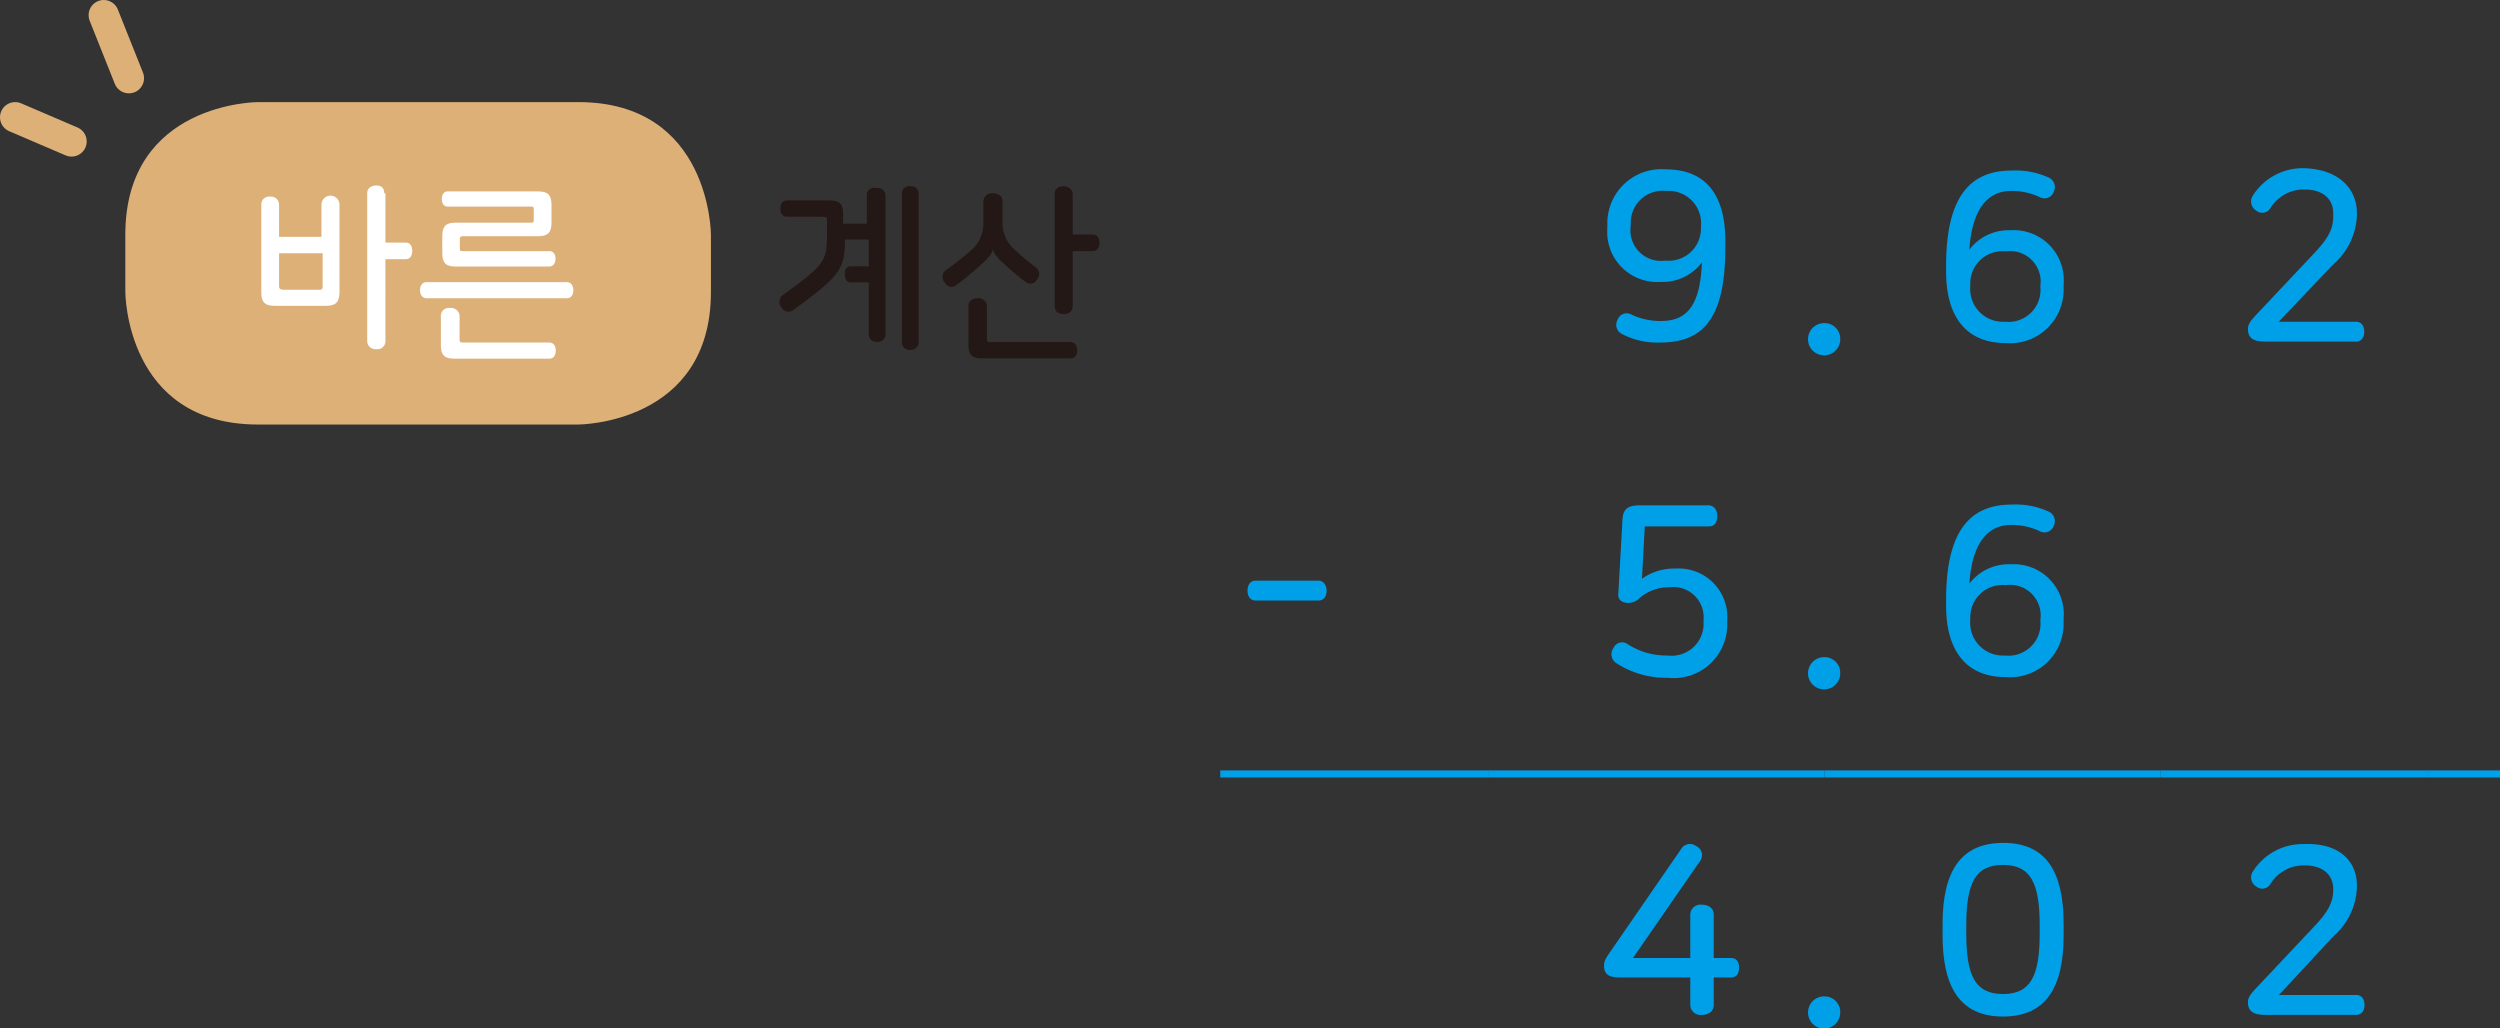 <svg xmlns="http://www.w3.org/2000/svg" viewBox="0 0 105.53 43.41"><rect x="0" y="0" width="105.53" height="43.41" fill="#333333" stroke="none"/><defs><style>.cls-1{fill:#231815;}.cls-2{fill:#ddb078;}.cls-3{fill:#fff;}.cls-4,.cls-5{fill:none;}.cls-4{stroke:#ddb078;stroke-linecap:round;stroke-linejoin:round;stroke-width:1.28px;}.cls-5{stroke:#00a0e9;stroke-miterlimit:10;stroke-width:0.3px;}.cls-6{fill:#00a0e9;}</style></defs><title>자산 1</title><g id="레이어_2" data-name="레이어 2"><g id="레이어_1-2" data-name="레이어 1"><path class="cls-1" d="M37.38,8.25v5.87a.32.32,0,0,1-.36.31.32.32,0,0,1-.35-.31v-2.2h-.76c-.17,0-.25-.15-.25-.34s.08-.34.25-.34h.76V10.11h-1c0,1.31-.27,1.57-2.21,3A.34.34,0,0,1,33,13a.38.38,0,0,1,0-.51c1.81-1.32,1.91-1.44,1.91-2.63V9.31c0-.12,0-.16-.16-.16H33.22c-.2,0-.28-.16-.28-.34s.08-.35.28-.35H35c.45,0,.59.14.59.6v.38h1V8.25A.31.31,0,0,1,37,7.94.32.32,0,0,1,37.38,8.25Zm1.4-.08v6.28a.33.33,0,0,1-.36.32.32.32,0,0,1-.35-.32V8.17a.31.31,0,0,1,.35-.31A.32.32,0,0,1,38.78,8.17Z"/><path class="cls-1" d="M42.32,8.5v.8a1.52,1.52,0,0,0,.51,1.24c.35.32.66.57.93.78a.35.35,0,0,1,0,.5.31.31,0,0,1-.46.09,10.88,10.88,0,0,1-.87-.73c-.37-.33-.49-.5-.53-.68h0c0,.19-.15.37-.54.72s-.66.57-1,.82a.31.31,0,0,1-.47-.1.36.36,0,0,1,0-.51A13.42,13.42,0,0,0,41,10.56a1.5,1.5,0,0,0,.51-1.23V8.5a.35.35,0,0,1,.39-.34C42.13,8.16,42.32,8.27,42.32,8.5Zm-.66,4.43v1.35c0,.12,0,.16.16.16h3.37c.19,0,.28.16.28.35s-.09.34-.28.34H41.47c-.44,0-.59-.14-.59-.6v-1.6c0-.24.18-.34.39-.34A.35.35,0,0,1,41.66,12.93Zm3.62-4.74V9.9h.85c.2,0,.28.16.28.35s-.08.35-.28.35h-.85v2.33c0,.23-.18.33-.38.33s-.38-.1-.38-.33V8.19c0-.23.18-.33.38-.33S45.28,8,45.28,8.19Z"/><path class="cls-2" d="M10.89,4.31s-5.6,0-5.6,5.6v2.41s0,5.6,5.6,5.6H24.41s5.6,0,5.6-5.6V9.91s0-5.6-5.6-5.6Z"/><path class="cls-3" d="M11.78,8.64V10h1.79V8.64a.38.38,0,0,1,.76,0v3.67c0,.45-.15.6-.59.6H11.62c-.45,0-.59-.15-.59-.6V8.64a.33.33,0,0,1,.37-.34A.34.34,0,0,1,11.78,8.64ZM12,12.23h1.46c.12,0,.16,0,.16-.17V10.69H11.78v1.37C11.78,12.19,11.82,12.23,12,12.23Zm4.27-4.07v2.08h.85c.2,0,.28.15.28.35s-.08.35-.28.35h-.85V14.4a.34.34,0,0,1-.38.34.35.35,0,0,1-.39-.34V8.16c0-.23.19-.33.39-.33S16.22,7.93,16.22,8.16Z"/><path class="cls-3" d="M24.2,12.25c0,.18-.08.34-.27.34H18c-.18,0-.27-.16-.27-.34s.09-.34.27-.34h5.91C24.12,11.91,24.2,12.07,24.2,12.25Zm-4.8,1.12v.93c0,.12,0,.16.16.16h3.63c.18,0,.27.15.27.34s-.09.34-.27.34h-4c-.44,0-.58-.15-.58-.6V13.37A.34.34,0,0,1,19,13,.36.36,0,0,1,19.4,13.37Zm3.88-4.69v.69c0,.46-.15.6-.59.6H19.53a.11.11,0,0,0-.12.12v.38c0,.09,0,.13.12.13h3.66c.17,0,.26.14.26.32s-.09.33-.26.33H19.26c-.45,0-.59-.14-.59-.6V10c0-.46.14-.6.59-.6h3.15c.09,0,.12,0,.12-.12V8.85c0-.09,0-.13-.12-.13H18.9c-.16,0-.25-.13-.25-.32s.09-.32.25-.32h3.79C23.13,8.08,23.28,8.22,23.28,8.68Z"/><line class="cls-4" x1="4.38" y1="0.64" x2="5.44" y2="3.3"/><line class="cls-4" x1="0.64" y1="4.95" x2="3.02" y2="5.97"/><line class="cls-5" x1="51.51" y1="32.67" x2="62.85" y2="32.67"/><line class="cls-5" x1="62.85" y1="32.67" x2="77.02" y2="32.67"/><line class="cls-5" x1="77.02" y1="32.67" x2="91.19" y2="32.67"/><line class="cls-5" x1="91.19" y1="32.67" x2="102.53" y2="32.67"/><line class="cls-5" x1="102.53" y1="32.67" x2="105.53" y2="32.67"/><path class="cls-6" d="M72.83,10.17v.29c0,3.18-1.08,4-2.78,4a3.21,3.21,0,0,1-1.58-.36.43.43,0,0,1-.19-.6.41.41,0,0,1,.59-.22,2.83,2.83,0,0,0,1.24.27c1.11,0,1.66-.66,1.73-2.47a2.08,2.08,0,0,1-1.74.82,2.11,2.11,0,0,1-2.25-2.27V9.48a2.28,2.28,0,0,1,2.47-2.33C72,7.15,72.83,8.22,72.83,10.17Zm-4-.66v.08A1.29,1.29,0,0,0,70.3,11a1.36,1.36,0,0,0,1.5-1.39V9.57a1.37,1.37,0,0,0-1.46-1.51A1.35,1.35,0,0,0,68.84,9.51Z"/><path class="cls-6" d="M86.51,7.51a.44.44,0,0,1,.18.59.41.41,0,0,1-.59.22,2.77,2.77,0,0,0-1.22-.26c-1,0-1.64.81-1.75,2.48a2.08,2.08,0,0,1,1.74-.82A2.11,2.11,0,0,1,87.11,12v.16a2.26,2.26,0,0,1-2.46,2.32c-1.62,0-2.5-1.08-2.5-3v-.28c0-3.11,1.18-4,2.77-4A3.34,3.34,0,0,1,86.51,7.51ZM83.17,12v.08a1.38,1.38,0,0,0,1.46,1.5,1.35,1.35,0,0,0,1.5-1.45v-.07a1.29,1.29,0,0,0-1.46-1.45A1.36,1.36,0,0,0,83.17,12Z"/><path class="cls-6" d="M99.49,9v.1a2.88,2.88,0,0,1-1,2.06l-2.3,2.42h3.26c.24,0,.35.19.35.42s-.11.42-.35.42H95.62c-.53,0-.73-.17-.73-.54,0-.17.09-.31.3-.54l2.43-2.58c.71-.74.87-1.12.87-1.65V9c0-.58-.41-1-1.21-1a1.64,1.64,0,0,0-1.45.8.4.4,0,0,1-.59.09.45.45,0,0,1-.15-.62,2.49,2.49,0,0,1,2.17-1.17C98.77,7.15,99.49,8,99.49,9Z"/><path class="cls-6" d="M56,24.93c0,.23-.11.42-.34.42H53c-.23,0-.34-.19-.34-.42s.11-.42.34-.42h2.67C55.85,24.51,56,24.69,56,24.93Z"/><path class="cls-6" d="M72.49,21.79c0,.24-.1.43-.35.43H69.43l-.12,2.21A2.37,2.37,0,0,1,70.75,24a2.05,2.05,0,0,1,2.16,2.18v.11a2.26,2.26,0,0,1-2.51,2.32A3.84,3.84,0,0,1,68.24,28a.45.45,0,0,1-.13-.65.4.4,0,0,1,.61-.15,3,3,0,0,0,1.67.47,1.35,1.35,0,0,0,1.52-1.42v-.07a1.28,1.28,0,0,0-1.45-1.39,1.9,1.9,0,0,0-1.27.47.63.63,0,0,1-.46.19c-.25,0-.43-.13-.42-.35l.17-3c0-.61.19-.77.77-.77h2.89C72.39,21.36,72.49,21.56,72.49,21.79Z"/><path class="cls-6" d="M86.51,21.61a.44.44,0,0,1,.18.59.41.41,0,0,1-.59.22,2.77,2.77,0,0,0-1.22-.26c-1,0-1.64.81-1.75,2.48a2.08,2.08,0,0,1,1.74-.82,2.11,2.11,0,0,1,2.24,2.28v.16a2.26,2.26,0,0,1-2.46,2.32c-1.62,0-2.5-1.08-2.5-3v-.28c0-3.11,1.18-4,2.77-4A3.34,3.34,0,0,1,86.51,21.61Zm-3.34,4.48v.08a1.38,1.38,0,0,0,1.46,1.5,1.35,1.35,0,0,0,1.5-1.45v-.07a1.29,1.29,0,0,0-1.46-1.45A1.36,1.36,0,0,0,83.17,26.09Z"/><path class="cls-6" d="M71.76,36.35l-2.83,4.09h2.42V38.61a.43.43,0,0,1,.49-.42c.26,0,.5.13.5.42v1.83h.73c.25,0,.34.19.34.41s-.09.41-.34.41h-.73v1.16c0,.29-.24.42-.5.42a.43.43,0,0,1-.49-.42V41.26h-3c-.46,0-.64-.16-.64-.49,0-.13,0-.22.26-.59l3-4.35a.43.43,0,0,1,.62-.12A.42.42,0,0,1,71.76,36.35Z"/><path class="cls-6" d="M87.11,39v.49c0,2.21-.76,3.42-2.56,3.42S82,41.69,82,39.48V39c0-2.21.76-3.42,2.56-3.42S87.11,36.78,87.11,39ZM83,39.07v.33c0,1.78.37,2.56,1.55,2.56s1.55-.78,1.55-2.56v-.33c0-1.78-.37-2.56-1.55-2.56S83,37.29,83,39.07Z"/><path class="cls-6" d="M99.49,37.37v.1a2.88,2.88,0,0,1-1,2.06L96.2,42h3.26c.24,0,.35.19.35.42s-.11.42-.35.42H95.62c-.53,0-.73-.17-.73-.54,0-.17.09-.31.3-.54l2.43-2.58c.71-.74.87-1.12.87-1.65v0c0-.58-.41-1-1.21-1a1.64,1.64,0,0,0-1.45.8.4.4,0,0,1-.59.09.45.45,0,0,1-.15-.62,2.49,2.49,0,0,1,2.17-1.17C98.77,35.57,99.49,36.38,99.49,37.37Z"/><path class="cls-6" d="M77.68,14.31a.68.68,0,1,1-.68-.67A.66.66,0,0,1,77.68,14.31Z"/><path class="cls-6" d="M77.68,28.41a.68.68,0,1,1-.68-.67A.66.66,0,0,1,77.68,28.41Z"/><path class="cls-6" d="M77.68,42.73a.68.68,0,1,1-.68-.67A.66.66,0,0,1,77.68,42.73Z"/></g></g></svg>